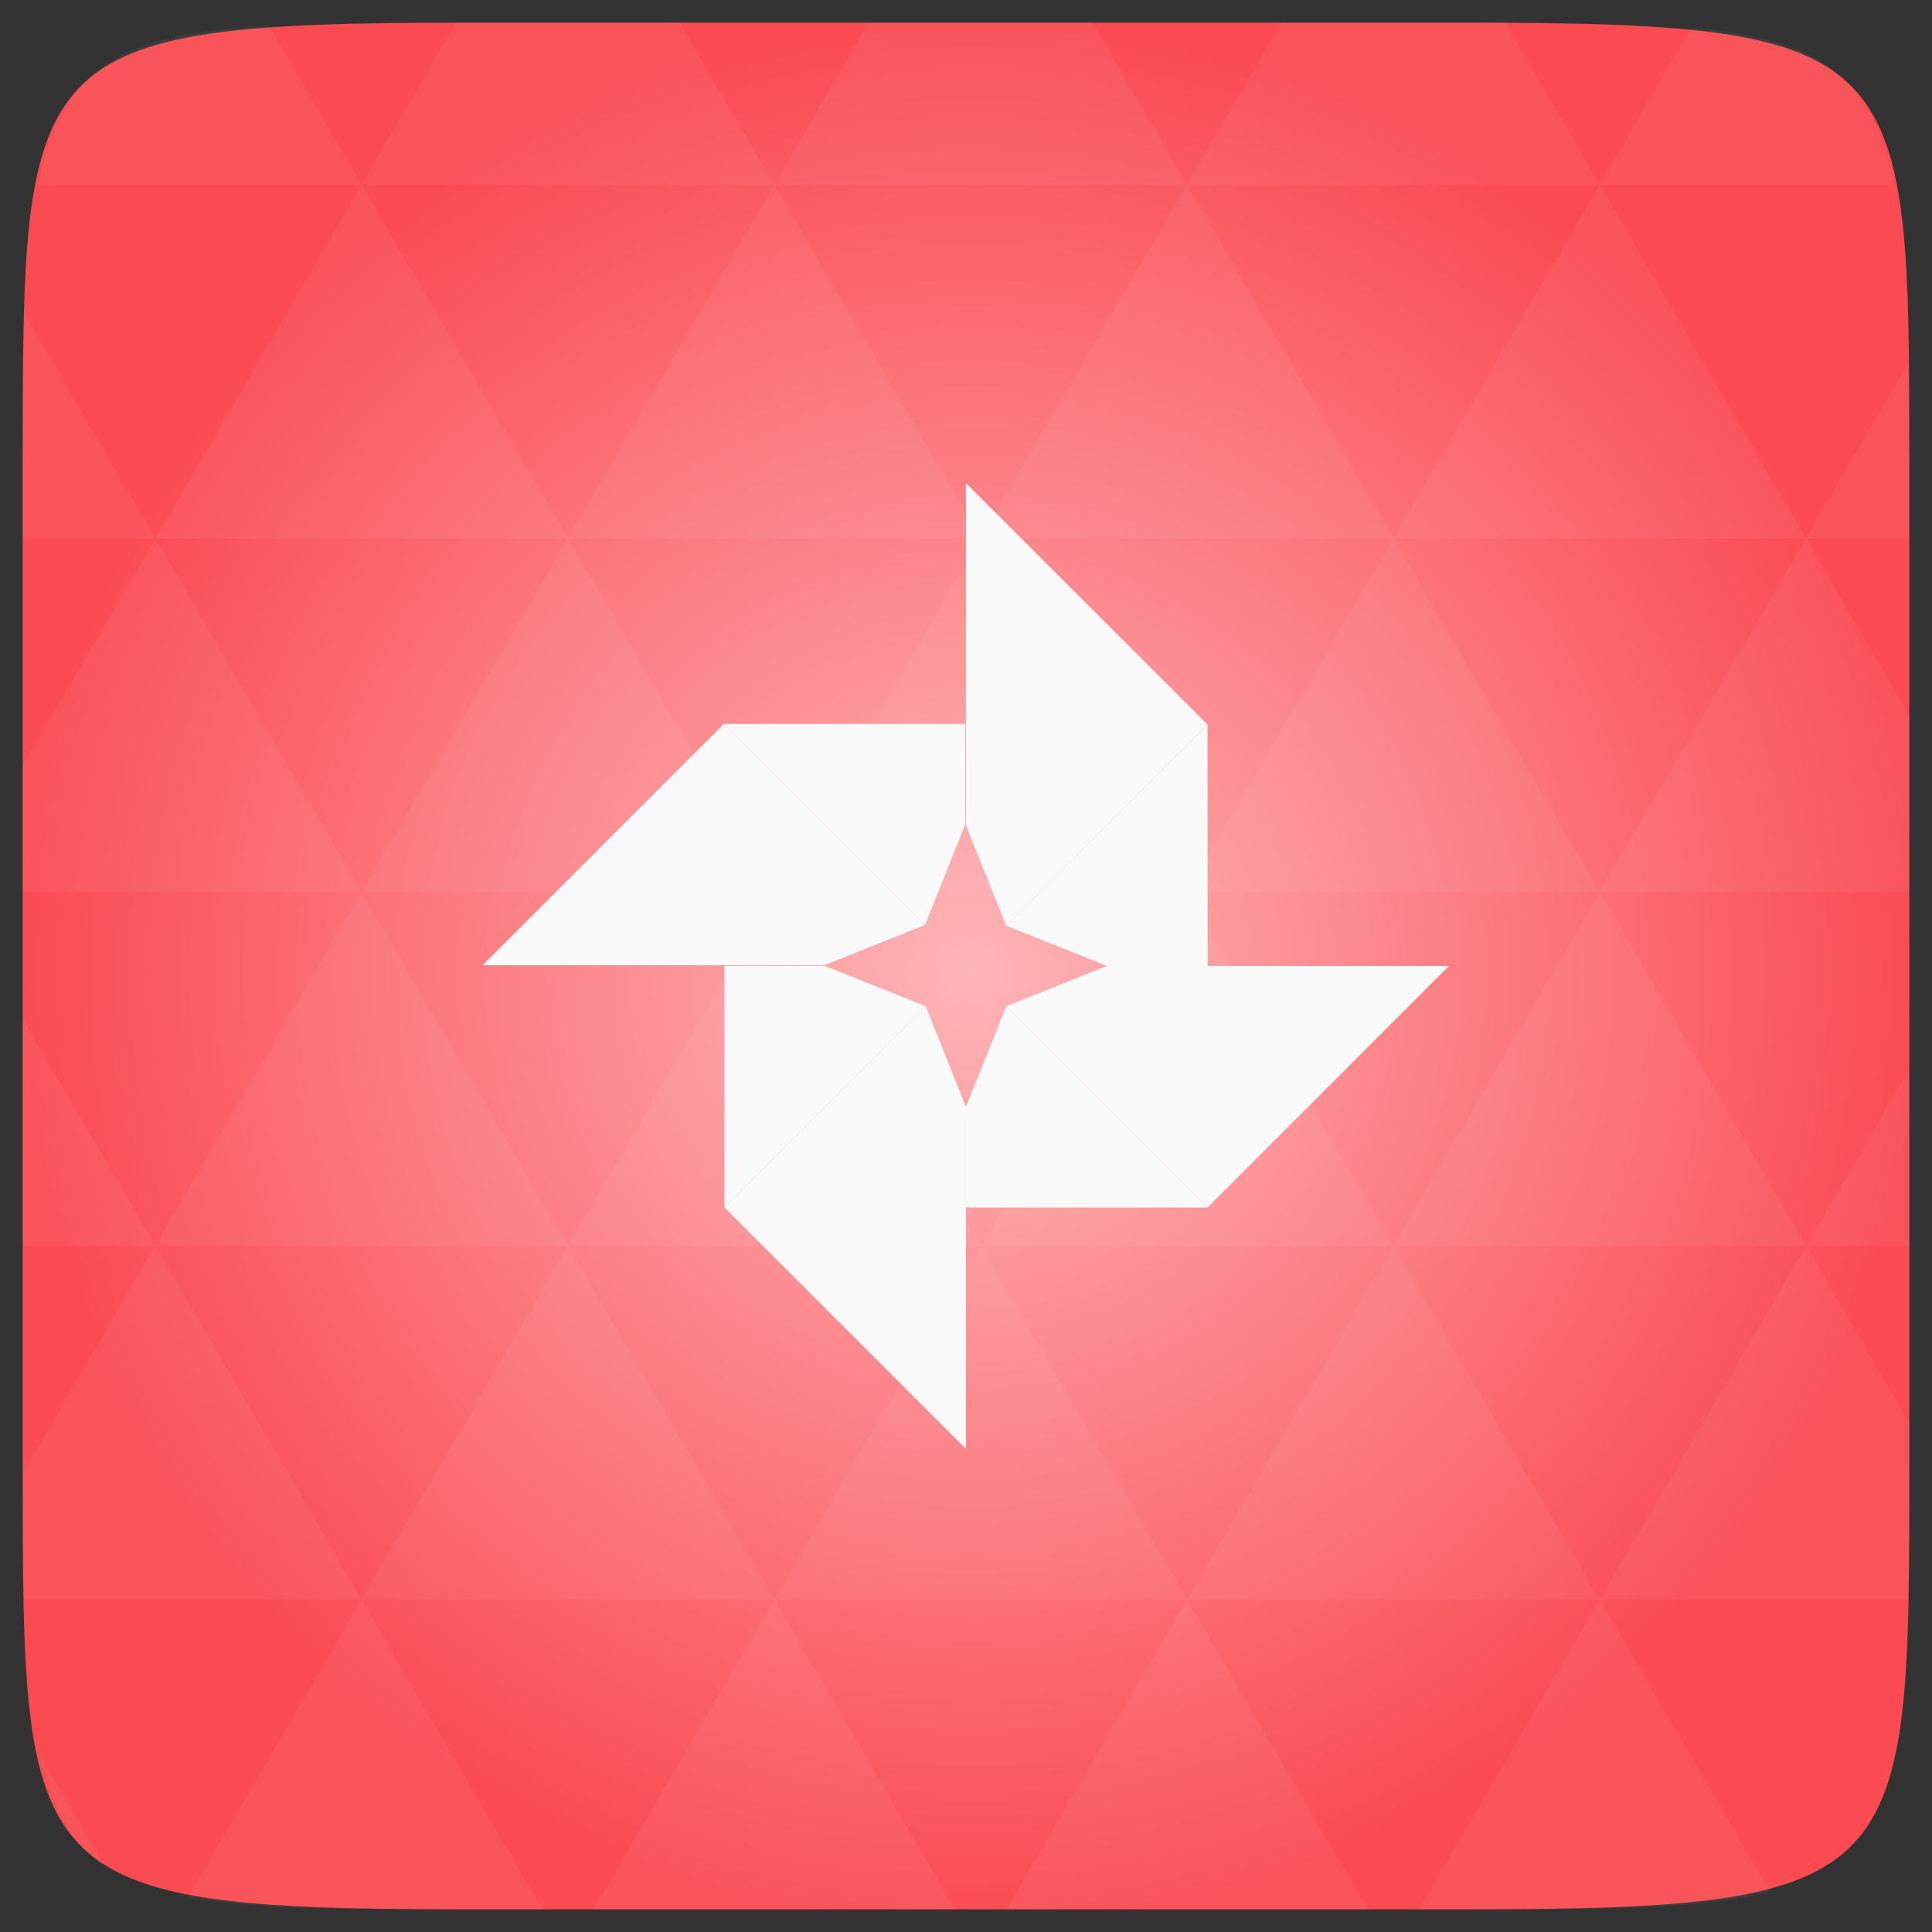 <svg xmlns="http://www.w3.org/2000/svg" xmlns:svg="http://www.w3.org/2000/svg" xmlns:xlink="http://www.w3.org/1999/xlink" id="svg2" width="48" height="48" enable-background="new" version="1.1" viewBox="0 0 13.547 13.547"><rect x="0" y="0" width="13.547" height="13.547" fill="#333333" stroke="none"/><defs id="defs4"><linearGradient id="0"><stop id="stop7" stop-color="#efefef"/><stop id="stop9" offset="1" stop-color="#fefefe"/></linearGradient><linearGradient id="1" x2="0" y1="299.81" y2="31.619" gradientTransform="matrix(0.119,0,0,0.119,414.136,48.227)" gradientUnits="userSpaceOnUse" xlink:href="#A"/><clipPath id="clipPath12"><rect id="rect14" width="30" height="30" x="417" y="53" fill="url(#1)" color="#bebebe" rx="7"/></clipPath><linearGradient id="2" x2="0" y1="302.86" y2="28.571" gradientTransform="matrix(0.087,0,0,0.087,414.9,97.5)" gradientUnits="userSpaceOnUse" xlink:href="#A"/><clipPath id="clipPath17"><rect id="rect19" width="22" height="22" x="417" y="101" fill="url(#2)" color="#bebebe" rx="5"/></clipPath><linearGradient id="3" x2="0" y1="124" y2="28" gradientUnits="userSpaceOnUse" xlink:href="#A"/><clipPath id="clipPath22"><rect id="rect24" width="88" height="88" x="292" y="32" fill="url(#3)" color="#bebebe" rx="18"/></clipPath><linearGradient id="4" x2="0" y1="204" y2="140" gradientUnits="userSpaceOnUse" xlink:href="#A"/><clipPath id="clipPath27"><rect id="rect29" width="60" height="60" x="290" y="142" fill="url(#4)" color="#bebebe" rx="12.5"/></clipPath><linearGradient id="5" x2="0" y1="280" y2="40" gradientTransform="translate(0,-4)" gradientUnits="userSpaceOnUse" xlink:href="#A"/><clipPath id="clipPath32"><rect id="rect34" width="220" height="220" x="34" y="46" fill="url(#5)" color="#bebebe" rx="50"/></clipPath><linearGradient id="6" x2="0" y1="280" y2="40" gradientTransform="matrix(0.067,0,0,0.067,302.4,209.333)" gradientUnits="userSpaceOnUse" xlink:href="#A"/><clipPath id="clipPath37"><rect id="rect39" width="16" height="16" x="304" y="212" fill="url(#6)" color="#bebebe" rx="3" transform="matrix(0,1,-1,0,0,0)"/></clipPath><linearGradient id="7" x2="0" y1="291.43" y2="40" gradientTransform="matrix(0.119,0,0,0.119,430.136,32.227)" gradientUnits="userSpaceOnUse" xlink:href="#A"/><clipPath id="clipPath42"><rect id="rect44" width="30" height="30" x="433" y="37" fill="url(#7)" color="#bebebe" rx="6"/></clipPath><linearGradient id="8" x2="0" y1="291.43" y2="40" gradientTransform="matrix(0.087,0,0,0.087,430.9,81.5)" gradientUnits="userSpaceOnUse" xlink:href="#A"/><clipPath id="clipPath47"><rect id="rect49" width="22" height="22" x="433" y="85" fill="url(#8)" color="#bebebe" rx="4"/></clipPath><linearGradient id="9" x2="0" y1="280" y2="40" gradientTransform="matrix(0.175,0,0,0.175,302.8,216)" gradientUnits="userSpaceOnUse" xlink:href="#A"/><clipPath id="clipPath52"><rect id="rect54" width="42" height="42" x="307" y="223" fill="url(#9)" color="#bebebe" rx="9" transform="matrix(0,1,-1,0,0,0)"/></clipPath><linearGradient id="A"><stop id="stop57" stop-color="#b94642"/><stop id="stop59" offset="1" stop-color="#c66a58"/></linearGradient><linearGradient id="B" x2="0" y1="1050.36" y2="1006.36" gradientTransform="matrix(0.282,0,0,0.282,0,-283.453)" gradientUnits="userSpaceOnUse" xlink:href="#0"/><radialGradient id="radialGradient3086" cx="148.004" cy="160" r="128" gradientTransform="matrix(0.183,0,0,0.183,-3.101,-5.296)" gradientUnits="userSpaceOnUse" xlink:href="#radial0"/><radialGradient id="radial0" cx="148.004" cy="160" r="128" gradientTransform="matrix(0.183,0,0,0.183,-3.1,-5.297)" gradientUnits="userSpaceOnUse"><stop id="stop7-6" offset="0" stop-color="#fdb5b8" stop-opacity="1"/><stop id="stop9-3" offset="1" stop-color="#fa4b52" stop-opacity="1"/></radialGradient><radialGradient id="radialGradient3013" cx="148.004" cy="160" r="128" gradientTransform="matrix(0.052,0,0,0.052,-0.875,-1.495)" gradientUnits="userSpaceOnUse" xlink:href="#radial0"/></defs><path id="path11" fill="url(#radialGradient3013)" d="m 13.388,3.259 0,7.029 c 0,2.893 0,3.1 -3.1,3.1 l -7.028,0 c -3.101,0 -3.101,-0.207 -3.101,-3.1 l 0,-7.029 c 0,-2.893 0,-3.1 3.101,-3.1 l 7.028,0 c 3.1,0 3.1,0.207 3.1,3.1 z"/><path id="path15" fill="#fff" fill-opacity=".051" d="m 10.799,13.388 c 0.718,-0.003 1.236,-0.023 1.612,-0.125 l -1.194,-2.046 -1.266,2.171 0.336,0 c 0.181,0 0.351,0 0.512,0 z M 11.217,11.217 9.771,8.737 8.323,11.217 z m 0,0 2.16,0 c 0.009,-0.275 0.011,-0.582 0.011,-0.93 l 0,-0.31 -0.723,-1.24 z M 12.665,8.737 11.217,6.256 9.771,8.737 z m 0,0 0.723,0 0,-1.24 z m -2.894,0 L 8.323,6.256 6.877,8.737 z m -2.894,0 -1.447,2.48 2.894,0 z m 0,0 L 5.429,6.256 3.983,8.737 z m -2.894,0 -1.447,2.48 2.894,0 z m 0,0 L 2.535,6.256 1.089,8.737 z m -2.894,0 -0.93,1.594 c 0,0.33 0.003,0.624 0.011,0.886 l 2.366,0 z m 0,0 -0.93,-1.594 0,1.594 z m 1.446,2.48 -1.217,2.087 c 0.451,0.083 1.075,0.084 1.941,0.084 l 0.542,0 z m 0,-4.961 -1.446,-2.48 -0.93,1.594 0,0.886 z m 0,0 2.894,0 L 3.983,3.776 z M 3.983,3.776 2.535,1.295 1.089,3.776 z m 0,0 2.894,0 -1.447,-2.48 z m 1.446,-2.48 -0.664,-1.137 -1.506,0 c -0.022,0 -0.04,0 -0.061,0 L 2.535,1.295 z m 0,0 2.894,0 -0.664,-1.137 -1.567,0 z m 2.894,0 2.894,0 -0.664,-1.137 c -0.088,0 -0.172,0 -0.266,0 l -1.301,0 z m 0,0 -1.446,2.48 2.894,0 z m 1.447,2.48 2.894,0 -1.447,-2.48 z m 0,0 -1.447,2.48 2.894,0 z m 1.446,2.48 2.171,0 0,-1.24 -0.723,-1.24 z m 1.447,-2.48 0.723,0 0,-0.517 c 0,-0.258 -0.002,-0.494 -0.007,-0.712 z M 8.323,6.256 6.877,3.776 5.429,6.256 z m 2.894,-4.961 2.063,0 C 13.123,0.517 12.747,0.271 11.86,0.194 z m -8.682,0 L 1.885,0.18 C 0.852,0.238 0.434,0.461 0.267,1.295 z M 1.089,3.776 0.175,2.208 c -0.012,0.303 -0.017,0.652 -0.017,1.051 l 0,0.517 z m 4.34,7.441 -1.266,2.171 2.532,0 z m 2.894,0 -1.266,2.171 2.532,0 z m -7.591,1.869 -0.452,-0.775 c 0.083,0.372 0.222,0.615 0.452,0.775 z"/><path id="path78" fill="#f9f9f9" fill-opacity="1" d="m 12,24 6,-6 5,5 -2.5,1 z" transform="scale(0.282,0.282)"/><path id="path80" fill="#f9f9f9" fill-opacity="1" d="m 18,18 5,5 1,-2.5 0,-2.5 z" transform="scale(0.282,0.282)"/><path id="path82" fill="#f9f9f9" fill-opacity="1" d="M 6.773,3.387 8.467,5.08 7.056,6.491 6.773,5.786 z"/><path id="path84" fill="#f9f9f9" fill-opacity="1" d="m 8.467,5.08 -1.411,1.411 0.706,0.282 0.706,0 z"/><path id="path86" fill="#f9f9f9" fill-opacity="1" d="M 10.16,6.773 8.467,8.467 7.056,7.056 7.761,6.773 z"/><path id="path88" fill="#f9f9f9" fill-opacity="1" d="M 8.467,8.467 7.056,7.056 6.773,7.761 l 0,0.706 z"/><path id="path90" fill="#f9f9f9" fill-opacity="1" d="M 6.773,10.16 5.08,8.467 6.491,7.056 6.773,7.761 z"/><path id="path92" fill="#f9f9f9" fill-opacity="1" d="M 5.08,8.467 6.491,7.056 5.786,6.773 l -0.706,0 z"/></svg>